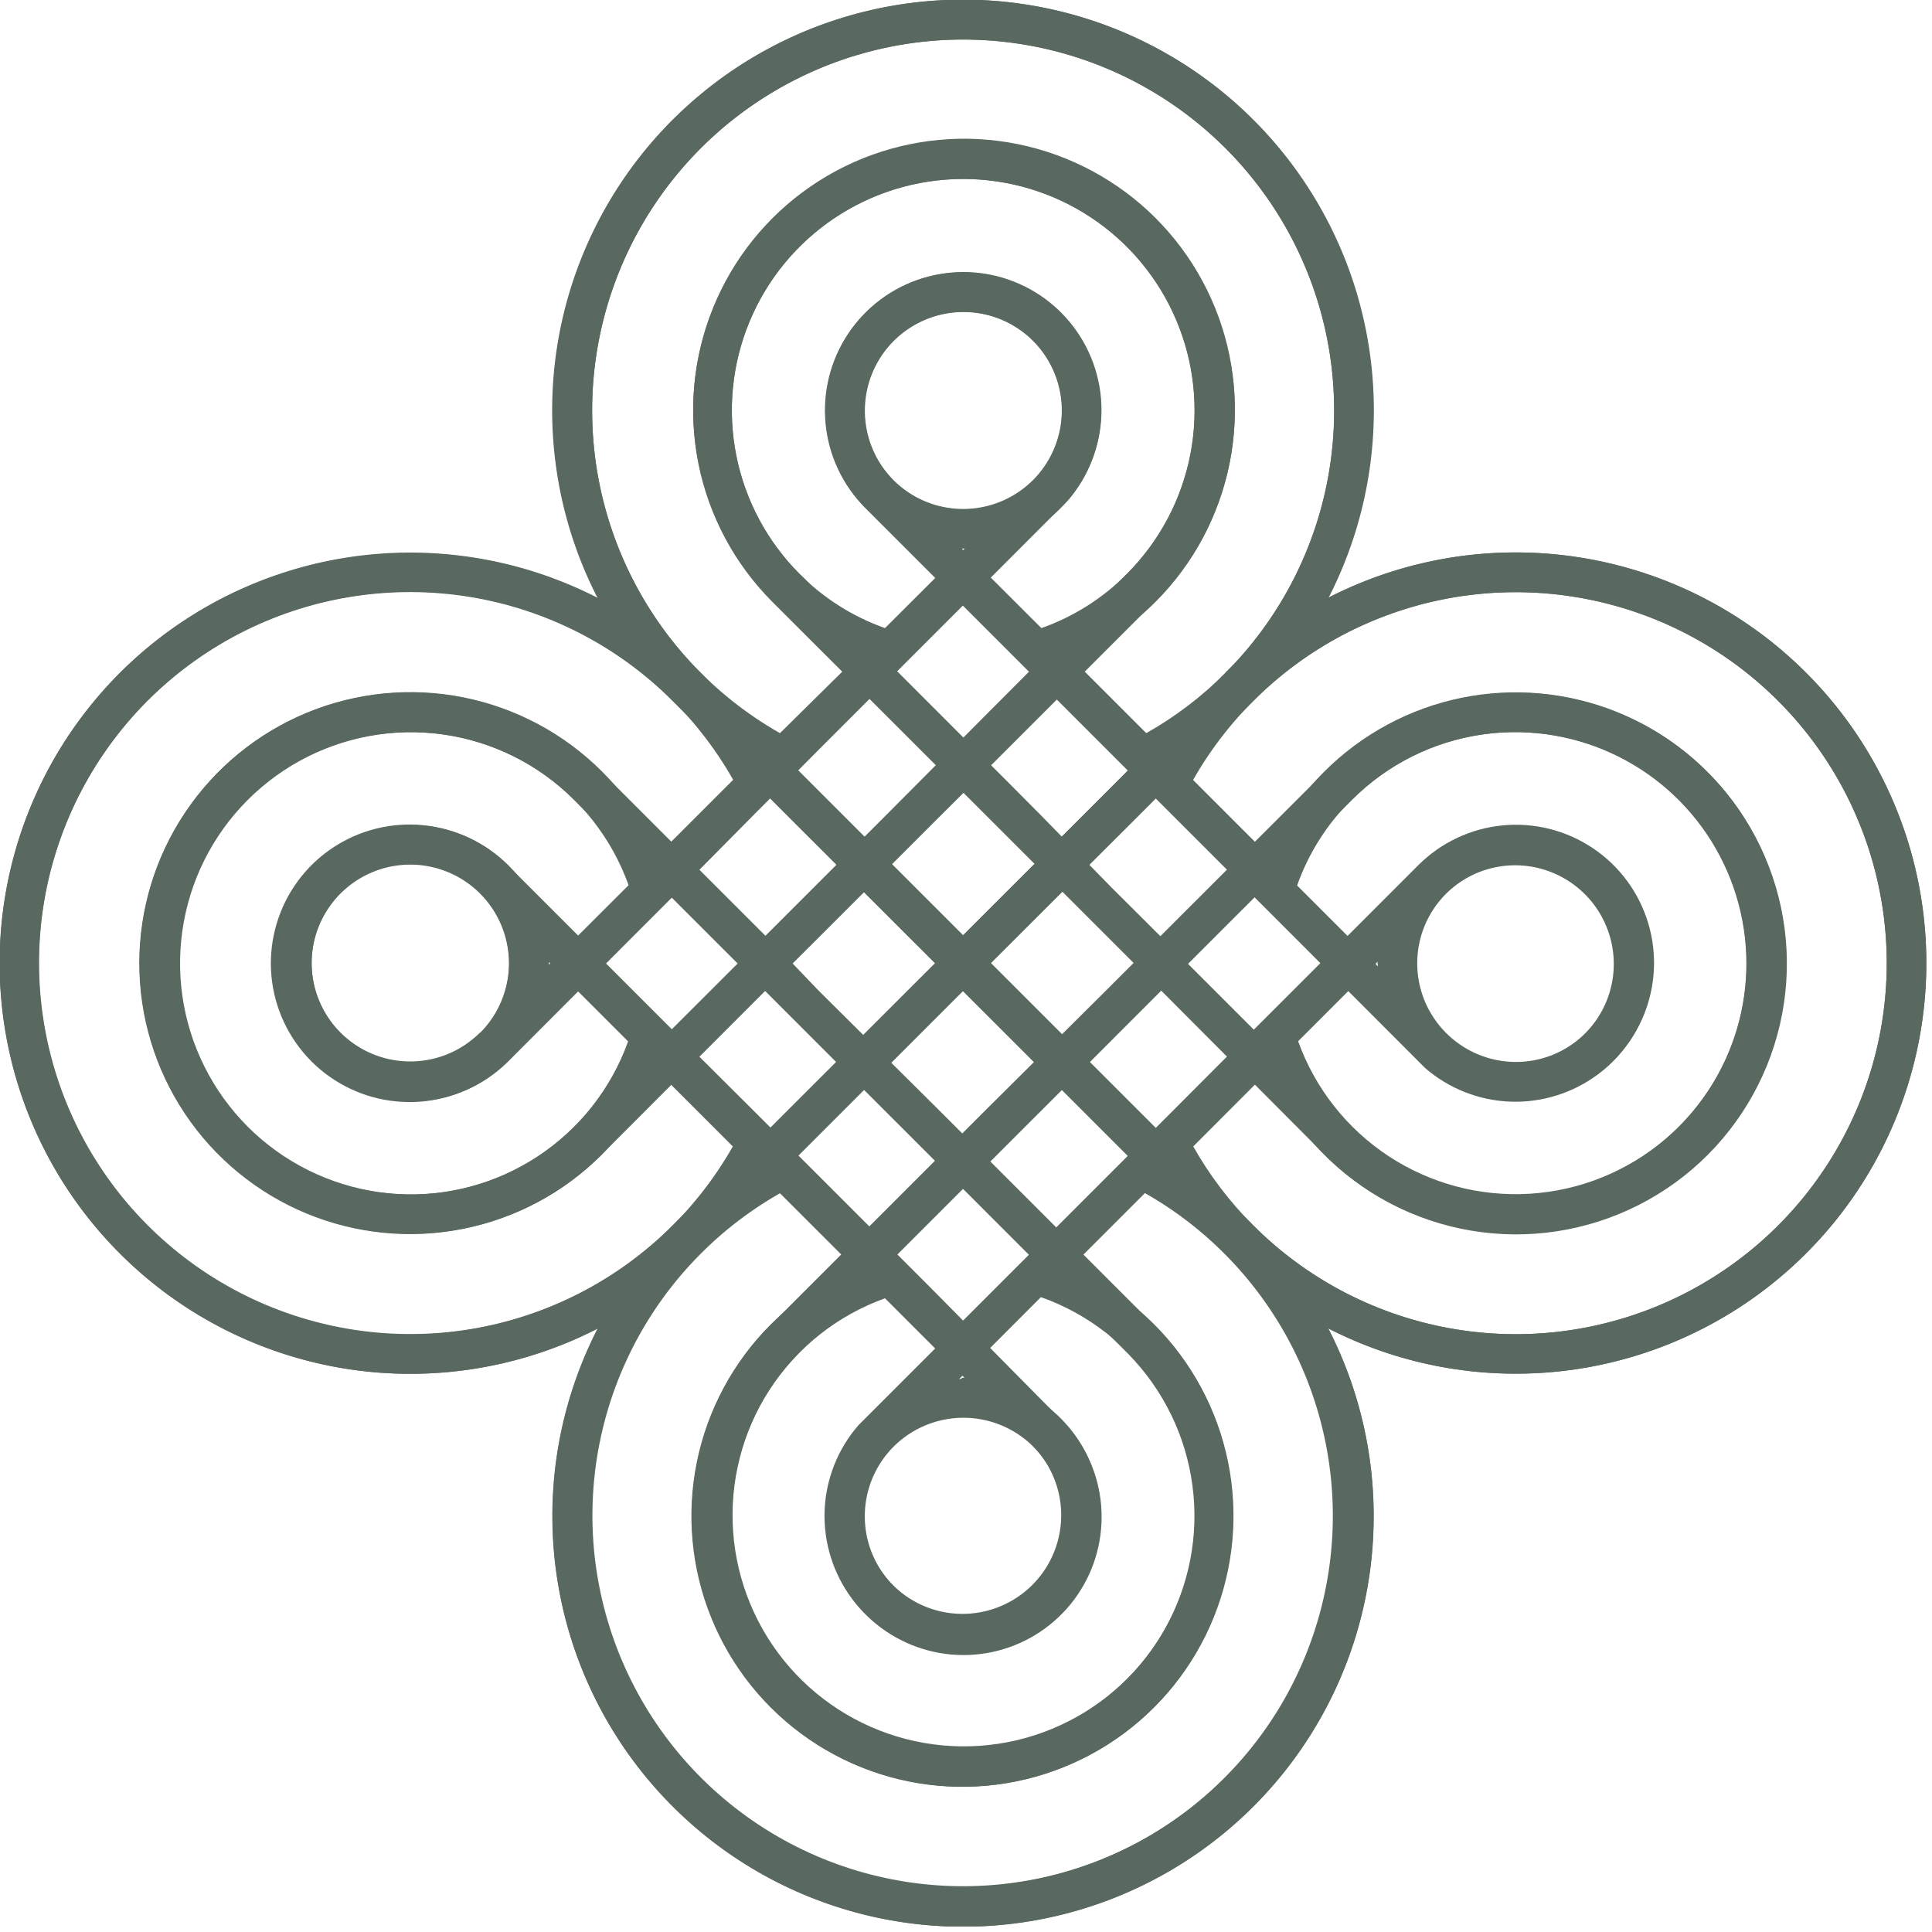 <svg width="69" height="69" viewBox="0 0 69 69" fill="none" xmlns="http://www.w3.org/2000/svg">
<g id="Capa_1" clip-path="url(#clip0_58_117)">
<path id="Vector" d="M4.285 24.032C1.814 26.504 0.307 29.777 0.035 33.262C-0.236 36.747 0.746 40.214 2.805 43.039C4.864 45.864 7.865 47.86 11.265 48.668C14.666 49.476 18.244 49.043 21.353 47.447C20.123 49.841 19.576 52.528 19.771 55.213C19.967 57.898 20.897 60.477 22.461 62.668C24.026 64.859 26.163 66.578 28.638 67.635C31.114 68.692 33.833 69.048 36.497 68.662C39.161 68.277 41.668 67.165 43.743 65.45C45.817 63.734 47.38 61.481 48.259 58.936C49.138 56.392 49.299 53.655 48.726 51.024C48.152 48.394 46.866 45.973 45.008 44.025L44.762 43.779L25.021 24.038C22.269 21.293 18.541 19.75 14.654 19.749C10.767 19.748 7.038 21.288 4.285 24.032ZM39.338 40.339L43.767 44.774C45.724 46.734 47.016 49.258 47.462 51.992C47.909 54.725 47.487 57.529 46.256 60.01C45.025 62.491 43.047 64.523 40.601 65.821C38.154 67.119 35.362 67.617 32.618 67.245C29.874 66.873 27.315 65.649 25.303 63.747C23.29 61.844 21.925 59.359 21.399 56.64C20.873 53.921 21.213 51.105 22.372 48.59C23.53 46.074 25.448 43.985 27.856 42.617L30.523 45.283C29.405 45.761 28.388 46.446 27.526 47.303C26.184 48.645 25.266 50.353 24.887 52.213C24.509 54.073 24.685 56.003 25.396 57.764C26.106 59.524 27.319 61.036 28.883 62.112C30.447 63.188 32.293 63.78 34.191 63.814C36.089 63.848 37.955 63.324 39.556 62.305C41.158 61.286 42.425 59.819 43.198 58.085C43.972 56.352 44.219 54.429 43.907 52.557C43.596 50.684 42.741 48.945 41.448 47.555L41.262 47.375L41.202 47.309L41.136 47.249L34.801 40.914L33.411 39.524L29.216 35.359L27.892 33.975L21.545 27.628L21.485 27.562C20.132 26.21 18.409 25.289 16.532 24.916C14.656 24.543 12.711 24.735 10.944 25.467C9.177 26.199 7.667 27.439 6.604 29.03C5.541 30.62 4.974 32.49 4.974 34.403C4.974 36.316 5.541 38.186 6.604 39.777C7.667 41.367 9.177 42.607 10.944 43.339C12.711 44.071 14.656 44.263 16.532 43.89C18.409 43.517 20.132 42.596 21.485 41.244C22.339 40.391 23.024 39.385 23.505 38.278L26.172 40.944C24.803 43.357 22.711 45.28 20.192 46.441C17.673 47.602 14.853 47.944 12.129 47.419C9.405 46.893 6.915 45.526 5.009 43.51C3.103 41.495 1.878 38.932 1.505 36.183C1.133 33.434 1.632 30.637 2.932 28.187C4.233 25.737 6.269 23.756 8.755 22.524C11.24 21.293 14.05 20.872 16.787 21.32C19.525 21.769 22.052 23.066 24.014 25.027L28.449 29.462L39.338 40.339ZM24.026 36.791L22.828 35.593L18.147 30.912C17.337 30.096 16.268 29.587 15.124 29.472C13.98 29.357 12.831 29.644 11.875 30.283C10.919 30.922 10.215 31.874 9.884 32.975C9.552 34.076 9.614 35.258 10.058 36.318C10.502 37.379 11.301 38.252 12.319 38.788C13.336 39.324 14.508 39.49 15.634 39.257C16.76 39.024 17.77 38.407 18.491 37.511C19.212 36.615 19.599 35.496 19.585 34.346L22.432 37.193C21.828 38.876 20.694 40.318 19.2 41.302C17.706 42.286 15.933 42.758 14.148 42.647C12.363 42.536 10.662 41.849 9.3 40.689C7.939 39.528 6.992 37.957 6.6 36.212C6.209 34.467 6.395 32.641 7.13 31.011C7.865 29.38 9.109 28.032 10.676 27.17C12.243 26.307 14.048 25.977 15.819 26.228C17.59 26.479 19.231 27.299 20.496 28.563L20.556 28.623L24.05 32.117L27.82 35.886L29.06 37.127L31.673 39.74L32.914 40.98L36.683 44.75L40.177 48.238L40.303 48.364C41.551 49.639 42.353 51.285 42.587 53.054C42.822 54.824 42.477 56.621 41.604 58.178C40.732 59.735 39.378 60.967 37.747 61.69C36.115 62.413 34.293 62.588 32.553 62.189C30.814 61.79 29.25 60.838 28.097 59.476C26.944 58.113 26.264 56.414 26.157 54.633C26.05 52.851 26.524 51.083 27.506 49.593C28.489 48.103 29.928 46.972 31.607 46.368L34.454 49.215L36.881 51.642C37.378 52.131 37.718 52.756 37.86 53.438C38.001 54.12 37.937 54.829 37.675 55.475C37.414 56.121 36.967 56.675 36.391 57.067C35.815 57.459 35.135 57.671 34.439 57.677C33.742 57.683 33.059 57.482 32.476 57.1C31.894 56.718 31.437 56.172 31.165 55.53C30.893 54.889 30.817 54.181 30.947 53.496C31.077 52.812 31.407 52.181 31.895 51.684C32.552 51.02 33.445 50.642 34.379 50.634C35.314 50.627 36.213 50.989 36.881 51.642L34.418 49.245C33.291 49.243 32.198 49.628 31.32 50.334C30.442 51.04 29.833 52.025 29.593 53.126C29.352 54.227 29.497 55.377 30.001 56.384C30.505 57.392 31.339 58.196 32.364 58.664C33.388 59.132 34.543 59.235 35.634 58.955C36.726 58.676 37.688 58.032 38.363 57.129C39.037 56.227 39.382 55.12 39.34 53.995C39.299 52.869 38.873 51.791 38.134 50.941L37.888 50.695L33.207 45.961L32.009 44.762L29.192 41.945L28.137 40.891L27.922 40.675L26.855 39.608L24.026 36.791ZM17.146 36.893C16.653 37.386 16.026 37.723 15.342 37.859C14.658 37.995 13.949 37.926 13.305 37.659C12.661 37.393 12.11 36.941 11.723 36.361C11.335 35.782 11.129 35.1 11.129 34.403C11.129 33.706 11.335 33.024 11.723 32.445C12.11 31.865 12.661 31.413 13.305 31.147C13.949 30.88 14.658 30.811 15.342 30.947C16.026 31.084 16.653 31.42 17.146 31.913C17.806 32.574 18.177 33.469 18.177 34.403C18.177 35.337 17.806 36.233 17.146 36.893Z" fill="#5A695F"/>
<path id="Vector_2" d="M24.026 25.027L43.767 44.762L44.013 45.008C45.961 46.866 48.383 48.152 51.013 48.725C53.644 49.298 56.381 49.135 58.925 48.256C61.47 47.376 63.723 45.813 65.438 43.738C67.153 41.663 68.264 39.156 68.648 36.492C69.033 33.827 68.677 31.108 67.619 28.633C66.561 26.157 64.843 24.021 62.651 22.457C60.46 20.894 57.88 19.964 55.195 19.769C52.51 19.574 49.823 20.122 47.429 21.353C48.666 18.946 49.212 16.243 49.008 13.544C48.803 10.845 47.856 8.256 46.27 6.062C44.685 3.869 42.523 2.156 40.025 1.115C37.527 0.074 34.789 -0.255 32.115 0.164C29.441 0.583 26.935 1.734 24.875 3.489C22.814 5.244 21.28 7.535 20.441 10.108C19.603 12.681 19.493 15.437 20.123 18.069C20.754 20.701 22.1 23.107 24.014 25.021L24.026 25.027ZM29.462 28.467L25.027 24.032C23.174 22.179 21.912 19.818 21.401 17.248C20.89 14.678 21.152 12.013 22.155 9.592C23.158 7.171 24.857 5.102 27.036 3.646C29.215 2.19 31.776 1.413 34.397 1.413C37.018 1.413 39.58 2.19 41.758 3.646C43.938 5.102 45.636 7.171 46.639 9.592C47.642 12.013 47.904 14.678 47.393 17.248C46.882 19.818 45.62 22.179 43.767 24.032C42.926 24.875 41.975 25.599 40.938 26.184L38.272 23.517C39.389 23.04 40.406 22.354 41.268 21.497C42.62 20.144 43.541 18.421 43.914 16.545C44.287 14.668 44.095 12.724 43.363 10.957C42.631 9.189 41.391 7.679 39.8 6.616C38.21 5.553 36.34 4.986 34.427 4.986C32.514 4.986 30.644 5.553 29.053 6.616C27.463 7.679 26.223 9.189 25.491 10.957C24.759 12.724 24.567 14.668 24.94 16.545C25.313 18.421 26.234 20.144 27.586 21.497C27.609 21.518 27.631 21.54 27.652 21.563L33.992 27.898L35.377 29.282L39.572 33.477L40.956 34.862L47.237 41.166L47.303 41.226L47.363 41.292L47.549 41.472C48.938 42.764 50.676 43.618 52.548 43.929C54.419 44.24 56.34 43.993 58.072 43.22C59.804 42.446 61.271 41.181 62.288 39.58C63.306 37.979 63.831 36.115 63.797 34.218C63.762 32.321 63.171 30.477 62.096 28.914C61.02 27.351 59.509 26.139 57.751 25.429C55.992 24.719 54.063 24.542 52.204 24.92C50.345 25.298 48.639 26.215 47.297 27.556C46.443 28.409 45.758 29.416 45.277 30.523L42.611 27.856C43.98 25.445 46.071 23.524 48.589 22.364C51.108 21.204 53.926 20.863 56.649 21.39C59.371 21.916 61.86 23.283 63.764 25.299C65.668 27.314 66.892 29.876 67.264 32.623C67.635 35.371 67.136 38.166 65.835 40.615C64.534 43.064 62.498 45.043 60.013 46.273C57.529 47.504 54.721 47.924 51.984 47.474C49.248 47.025 46.722 45.728 44.762 43.767L40.327 39.333L29.462 28.467ZM39.602 26.843L40.675 27.916L40.885 28.126L41.957 29.198L44.774 32.015L45.973 33.214L50.653 37.9L50.899 38.146C51.75 38.882 52.827 39.305 53.951 39.345C55.076 39.384 56.18 39.037 57.08 38.362C57.98 37.686 58.621 36.723 58.898 35.633C59.175 34.542 59.07 33.39 58.601 32.367C58.131 31.344 57.326 30.513 56.319 30.012C55.312 29.51 54.163 29.368 53.065 29.61C51.966 29.852 50.983 30.463 50.279 31.341C49.575 32.219 49.194 33.311 49.197 34.436L51.594 36.893C51.106 36.396 50.777 35.765 50.648 35.08C50.519 34.395 50.596 33.688 50.869 33.046C51.142 32.405 51.599 31.86 52.182 31.478C52.765 31.097 53.448 30.897 54.145 30.903C54.842 30.91 55.521 31.123 56.096 31.516C56.672 31.908 57.119 32.463 57.379 33.109C57.64 33.755 57.703 34.464 57.561 35.146C57.419 35.828 57.077 36.453 56.58 36.941C56.25 37.266 55.859 37.522 55.429 37.695C55 37.868 54.54 37.955 54.077 37.951C53.614 37.946 53.157 37.851 52.73 37.669C52.304 37.488 51.918 37.224 51.594 36.893L49.167 34.466L46.326 31.625C46.732 30.477 47.392 29.434 48.256 28.575C49.408 27.42 50.877 26.632 52.476 26.311C54.075 25.989 55.734 26.148 57.243 26.767C58.752 27.386 60.045 28.438 60.957 29.79C61.869 31.143 62.361 32.735 62.37 34.366C62.38 35.998 61.906 37.595 61.008 38.958C60.111 40.32 58.831 41.386 57.329 42.023C55.827 42.659 54.17 42.836 52.567 42.532C50.964 42.228 49.487 41.457 48.322 40.315L48.196 40.19L44.702 36.696L40.938 32.932L39.692 31.691L37.127 29.067L35.886 27.82L32.123 24.056L28.629 20.562L28.563 20.502C27.406 19.347 26.618 17.875 26.298 16.271C25.979 14.668 26.142 13.005 26.767 11.495C27.392 9.984 28.451 8.693 29.811 7.784C31.17 6.876 32.768 6.391 34.403 6.391C36.038 6.391 37.636 6.876 38.996 7.784C40.355 8.693 41.414 9.984 42.039 11.495C42.664 13.005 42.828 14.668 42.508 16.271C42.188 17.875 41.4 19.347 40.243 20.502C39.384 21.367 38.342 22.026 37.193 22.432L34.346 19.591C35.489 19.602 36.601 19.216 37.49 18.498C38.38 17.781 38.993 16.776 39.224 15.657C39.455 14.537 39.29 13.372 38.757 12.361C38.225 11.349 37.357 10.554 36.303 10.112C35.249 9.669 34.074 9.607 32.979 9.934C31.884 10.262 30.937 10.96 30.299 11.909C29.662 12.858 29.374 13.999 29.485 15.137C29.595 16.275 30.098 17.339 30.906 18.147L35.593 22.834L36.791 24.032L39.602 26.843ZM31.907 17.152C31.414 16.66 31.078 16.032 30.941 15.348C30.805 14.664 30.874 13.956 31.141 13.311C31.407 12.667 31.859 12.117 32.439 11.729C33.018 11.342 33.7 11.135 34.397 11.135C35.094 11.135 35.776 11.342 36.355 11.729C36.935 12.117 37.387 12.667 37.653 13.311C37.92 13.956 37.989 14.664 37.853 15.348C37.717 16.032 37.38 16.66 36.887 17.152C36.225 17.809 35.33 18.178 34.397 18.178C33.464 18.178 32.569 17.809 31.907 17.152Z" fill="#5A695F"/>
<path id="Vector_3" d="M43.767 24.032L24.026 43.773L23.78 44.019C21.922 45.967 20.636 48.388 20.062 51.018C19.489 53.649 19.65 56.386 20.529 58.93C21.408 61.475 22.971 63.728 25.045 65.444C27.12 67.159 29.627 68.271 32.291 68.656C34.955 69.041 37.674 68.686 40.15 67.629C42.626 66.572 44.763 64.853 46.327 62.662C47.891 60.471 48.821 57.892 49.017 55.207C49.212 52.522 48.665 49.835 47.435 47.441C49.843 48.677 52.545 49.222 55.244 49.017C57.943 48.812 60.532 47.864 62.725 46.278C64.918 44.692 66.63 42.53 67.67 40.031C68.711 37.533 69.039 34.795 68.62 32.121C68.2 29.448 67.049 26.942 65.293 24.882C63.538 22.822 61.246 21.288 58.673 20.45C56.099 19.612 53.344 19.503 50.712 20.134C48.081 20.765 45.675 22.112 43.761 24.026L43.767 24.032ZM40.333 29.462L44.768 25.027C46.621 23.175 48.982 21.914 51.553 21.403C54.123 20.893 56.786 21.156 59.207 22.159C61.628 23.162 63.697 24.86 65.152 27.039C66.608 29.218 67.385 31.78 67.385 34.4C67.385 37.02 66.608 39.582 65.152 41.761C63.697 43.939 61.628 45.638 59.207 46.641C56.786 47.644 54.123 47.907 51.553 47.397C48.982 46.886 46.621 45.625 44.768 43.773C43.925 42.933 43.201 41.981 42.616 40.944L45.277 38.278C46.103 40.172 47.514 41.752 49.304 42.787C51.093 43.821 53.167 44.255 55.221 44.025C57.275 43.794 59.202 42.912 60.718 41.508C62.234 40.103 63.261 38.249 63.647 36.219C64.033 34.188 63.758 32.088 62.863 30.224C61.969 28.361 60.501 26.834 58.674 25.866C56.848 24.898 54.76 24.54 52.716 24.845C50.671 25.151 48.779 26.103 47.315 27.562L47.255 27.628L40.902 33.974L39.524 35.353L35.329 39.518L33.938 40.908L27.604 47.243L27.538 47.303L27.478 47.369L27.298 47.549C26.005 48.938 25.15 50.678 24.839 52.551C24.527 54.423 24.774 56.346 25.548 58.079C26.321 59.813 27.588 61.28 29.19 62.299C30.791 63.317 32.657 63.842 34.555 63.808C36.453 63.774 38.299 63.182 39.863 62.106C41.427 61.03 42.64 59.518 43.35 57.757C44.061 55.997 44.237 54.067 43.859 52.207C43.48 50.347 42.562 48.639 41.22 47.297C40.358 46.44 39.341 45.755 38.224 45.277L40.89 42.61C43.302 43.979 45.223 46.069 46.384 48.587C47.545 51.105 47.887 53.924 47.361 56.646C46.836 59.369 45.47 61.858 43.455 63.763C41.44 65.668 38.879 66.893 36.131 67.265C33.384 67.638 30.589 67.139 28.14 65.839C25.69 64.54 23.711 62.504 22.479 60.02C21.248 57.536 20.826 54.728 21.275 51.992C21.723 49.256 23.019 46.729 24.979 44.768L29.414 40.333L40.333 29.462ZM41.951 39.608L40.884 40.675L40.669 40.89L39.602 41.957L36.785 44.774L35.587 45.972L30.906 50.653L30.66 50.899C29.919 51.75 29.492 52.829 29.45 53.957C29.408 55.085 29.754 56.193 30.429 57.097C31.105 58.001 32.069 58.646 33.163 58.925C34.256 59.205 35.412 59.101 36.438 58.632C37.465 58.163 38.299 57.356 38.803 56.347C39.307 55.337 39.45 54.185 39.209 53.083C38.967 51.981 38.355 50.994 37.474 50.288C36.594 49.582 35.498 49.199 34.37 49.203L31.907 51.6C32.404 51.112 33.035 50.782 33.719 50.652C34.404 50.522 35.111 50.598 35.753 50.87C36.394 51.142 36.941 51.599 37.323 52.181C37.705 52.764 37.906 53.447 37.9 54.144C37.894 54.84 37.682 55.52 37.29 56.096C36.898 56.672 36.344 57.119 35.698 57.38C35.052 57.642 34.343 57.706 33.661 57.565C32.979 57.423 32.354 57.083 31.865 56.586C31.212 55.918 30.849 55.019 30.857 54.084C30.865 53.15 31.242 52.257 31.907 51.6L34.334 49.173L37.175 46.326C38.858 46.921 40.303 48.046 41.293 49.532C42.283 51.017 42.765 52.783 42.667 54.566C42.568 56.348 41.895 58.051 40.748 59.419C39.601 60.787 38.041 61.746 36.303 62.153C34.565 62.56 32.742 62.392 31.107 61.676C29.471 60.96 28.113 59.733 27.233 58.179C26.354 56.625 26.002 54.829 26.23 53.058C26.458 51.287 27.253 49.638 28.497 48.358L28.617 48.238L32.111 44.744L35.88 40.974L37.121 39.734L39.734 37.121L40.974 35.88L44.744 32.111L48.238 28.617L48.298 28.557C49.562 27.294 51.203 26.476 52.972 26.226C54.742 25.975 56.544 26.306 58.11 27.168C59.675 28.03 60.918 29.377 61.652 31.006C62.386 32.636 62.572 34.459 62.181 36.203C61.79 37.947 60.843 39.516 59.483 40.676C58.124 41.835 56.424 42.522 54.641 42.633C52.857 42.744 51.086 42.273 49.593 41.291C48.1 40.309 46.966 38.868 46.362 37.187L49.209 34.34C49.198 35.483 49.584 36.595 50.303 37.485C51.021 38.375 52.026 38.988 53.146 39.218C54.266 39.449 55.431 39.283 56.442 38.75C57.454 38.216 58.248 37.348 58.69 36.293C59.132 35.238 59.193 34.063 58.864 32.968C58.535 31.873 57.836 30.926 56.886 30.29C55.935 29.653 54.794 29.367 53.656 29.479C52.518 29.592 51.454 30.096 50.647 30.906L45.967 35.587L44.768 36.785L41.951 39.608ZM51.648 31.913C52.141 31.42 52.768 31.084 53.452 30.947C54.136 30.811 54.845 30.88 55.489 31.147C56.133 31.413 56.684 31.865 57.071 32.445C57.458 33.024 57.665 33.706 57.665 34.403C57.665 35.1 57.458 35.782 57.071 36.361C56.684 36.941 56.133 37.392 55.489 37.659C54.845 37.926 54.136 37.995 53.452 37.859C52.768 37.722 52.141 37.386 51.648 36.893C51.32 36.566 51.061 36.178 50.883 35.751C50.706 35.324 50.615 34.866 50.615 34.403C50.615 33.94 50.706 33.482 50.883 33.055C51.061 32.628 51.32 32.24 51.648 31.913Z" fill="#5A695F"/>
<path id="Vector_4" d="M25.027 44.762L44.768 25.021L45.014 24.776C46.872 22.827 48.157 20.405 48.73 17.775C49.303 15.145 49.141 12.407 48.262 9.863C47.382 7.319 45.819 5.065 43.744 3.35C41.669 1.635 39.162 0.525 36.498 0.14C33.833 -0.245 31.114 0.111 28.639 1.169C26.163 2.227 24.027 3.946 22.463 6.137C20.9 8.329 19.97 10.909 19.775 13.594C19.58 16.279 20.128 18.965 21.359 21.36C18.952 20.121 16.248 19.573 13.549 19.776C10.849 19.98 8.258 20.926 6.063 22.512C3.868 24.097 2.155 26.259 1.114 28.758C0.072 31.257 -0.257 33.996 0.162 36.67C0.581 39.345 1.733 41.852 3.489 43.912C5.245 45.973 7.537 47.507 10.112 48.345C12.686 49.183 15.443 49.291 18.075 48.659C20.708 48.027 23.114 46.678 25.027 44.762ZM28.461 39.327L24.026 43.761C22.064 45.723 19.537 47.02 16.799 47.47C14.061 47.919 11.252 47.498 8.766 46.267C6.28 45.035 4.243 43.054 2.942 40.604C1.642 38.153 1.142 35.356 1.515 32.607C1.888 29.858 3.114 27.295 5.02 25.279C6.927 23.264 9.417 21.897 12.141 21.372C14.866 20.846 17.686 21.189 20.205 22.351C22.724 23.513 24.815 25.436 26.184 27.85L23.517 30.517C23.036 29.41 22.351 28.403 21.497 27.55C20.144 26.198 18.421 25.277 16.544 24.904C14.668 24.531 12.723 24.723 10.956 25.455C9.189 26.188 7.679 27.427 6.616 29.018C5.553 30.608 4.986 32.478 4.986 34.391C4.986 36.304 5.553 38.174 6.616 39.765C7.679 41.355 9.189 42.595 10.956 43.327C12.723 44.06 14.668 44.251 16.544 43.879C18.421 43.506 20.144 42.585 21.497 41.232L21.557 41.166L27.892 34.826L29.282 33.441L33.477 29.246L34.867 27.862L41.202 21.527L41.268 21.461L41.328 21.401L41.514 21.216C42.807 19.826 43.662 18.086 43.973 16.214C44.285 14.341 44.038 12.418 43.264 10.685C42.491 8.952 41.224 7.484 39.622 6.466C38.02 5.447 36.154 4.922 34.257 4.956C32.359 4.991 30.513 5.583 28.949 6.659C27.385 7.734 26.172 9.247 25.462 11.007C24.751 12.767 24.574 14.698 24.953 16.558C25.332 18.418 26.25 20.125 27.592 21.467C28.454 22.324 29.471 23.01 30.588 23.487L27.856 26.184C25.445 24.815 23.524 22.724 22.364 20.205C21.204 17.687 20.863 14.868 21.389 12.146C21.916 9.423 23.283 6.935 25.298 5.03C27.314 3.126 29.875 1.902 32.623 1.53C35.371 1.159 38.166 1.659 40.615 2.959C43.063 4.26 45.042 6.296 46.273 8.781C47.504 11.266 47.924 14.074 47.474 16.81C47.025 19.546 45.728 22.072 43.767 24.032L39.338 28.467L28.461 39.327ZM26.843 29.18L27.91 28.108L28.125 27.898L29.192 26.825L32.009 24.008L33.207 22.81L37.888 18.123L38.134 17.878C38.871 17.026 39.296 15.948 39.336 14.822C39.376 13.696 39.029 12.591 38.353 11.689C37.678 10.788 36.714 10.145 35.622 9.867C34.53 9.59 33.377 9.694 32.352 10.163C31.328 10.632 30.495 11.438 29.993 12.446C29.49 13.454 29.347 14.604 29.589 15.704C29.83 16.805 30.441 17.789 31.319 18.494C32.198 19.199 33.291 19.582 34.418 19.58L36.881 17.182C36.384 17.671 35.753 18 35.069 18.13C34.384 18.26 33.676 18.184 33.035 17.912C32.394 17.64 31.847 17.184 31.465 16.601C31.083 16.018 30.882 15.335 30.888 14.639C30.894 13.942 31.106 13.262 31.498 12.686C31.89 12.11 32.444 11.663 33.09 11.402C33.736 11.14 34.445 11.076 35.127 11.218C35.809 11.359 36.434 11.7 36.923 12.196C37.578 12.863 37.941 13.763 37.933 14.698C37.925 15.633 37.547 16.526 36.881 17.182L34.454 19.591L31.607 22.432C30.459 22.025 29.417 21.366 28.557 20.503C27.403 19.35 26.616 17.881 26.295 16.282C25.974 14.683 26.133 13.025 26.752 11.516C27.372 10.008 28.424 8.716 29.776 7.804C31.128 6.892 32.72 6.4 34.351 6.391C35.982 6.382 37.579 6.856 38.941 7.752C40.304 8.649 41.37 9.929 42.007 11.431C42.643 12.932 42.821 14.589 42.518 16.191C42.215 17.794 41.444 19.271 40.303 20.437L40.177 20.562L36.683 24.056L32.932 27.82L31.691 29.067L29.078 31.68L27.838 32.92L24.068 36.684L20.574 40.178L20.514 40.243C19.25 41.506 17.609 42.324 15.84 42.575C14.07 42.825 12.268 42.494 10.702 41.632C9.137 40.77 7.894 39.423 7.16 37.794C6.425 36.165 6.24 34.341 6.631 32.597C7.022 30.854 7.969 29.284 9.329 28.125C10.688 26.965 12.388 26.278 14.171 26.167C15.955 26.056 17.726 26.527 19.219 27.509C20.712 28.491 21.846 29.932 22.45 31.614L19.603 34.454C19.614 33.797 19.492 33.145 19.244 32.537C18.997 31.928 18.63 31.376 18.165 30.912C17.474 30.221 16.595 29.751 15.636 29.56C14.678 29.369 13.685 29.467 12.783 29.841C11.88 30.214 11.109 30.847 10.566 31.66C10.024 32.472 9.734 33.426 9.734 34.403C9.734 35.38 10.024 36.335 10.566 37.147C11.109 37.959 11.88 38.592 12.783 38.966C13.685 39.34 14.678 39.437 15.636 39.246C16.595 39.056 17.474 38.585 18.165 37.894L22.845 33.208L24.044 32.009L26.843 29.18ZM17.146 36.875C16.653 37.369 16.026 37.705 15.342 37.841C14.658 37.977 13.949 37.908 13.305 37.642C12.661 37.375 12.11 36.923 11.723 36.344C11.335 35.764 11.129 35.083 11.129 34.385C11.129 33.688 11.335 33.007 11.723 32.427C12.11 31.848 12.661 31.396 13.305 31.129C13.949 30.863 14.658 30.793 15.342 30.93C16.026 31.066 16.653 31.402 17.146 31.895C17.476 32.223 17.737 32.612 17.915 33.041C18.094 33.47 18.186 33.93 18.186 34.394C18.186 34.859 18.094 35.319 17.915 35.748C17.737 36.176 17.476 36.566 17.146 36.893V36.875Z" fill="#5A695F"/>
</g>
<defs>
<clipPath id="clip0_58_117">
<rect width="68.8" height="68.8" fill="white"/>
</clipPath>
</defs>
</svg>
